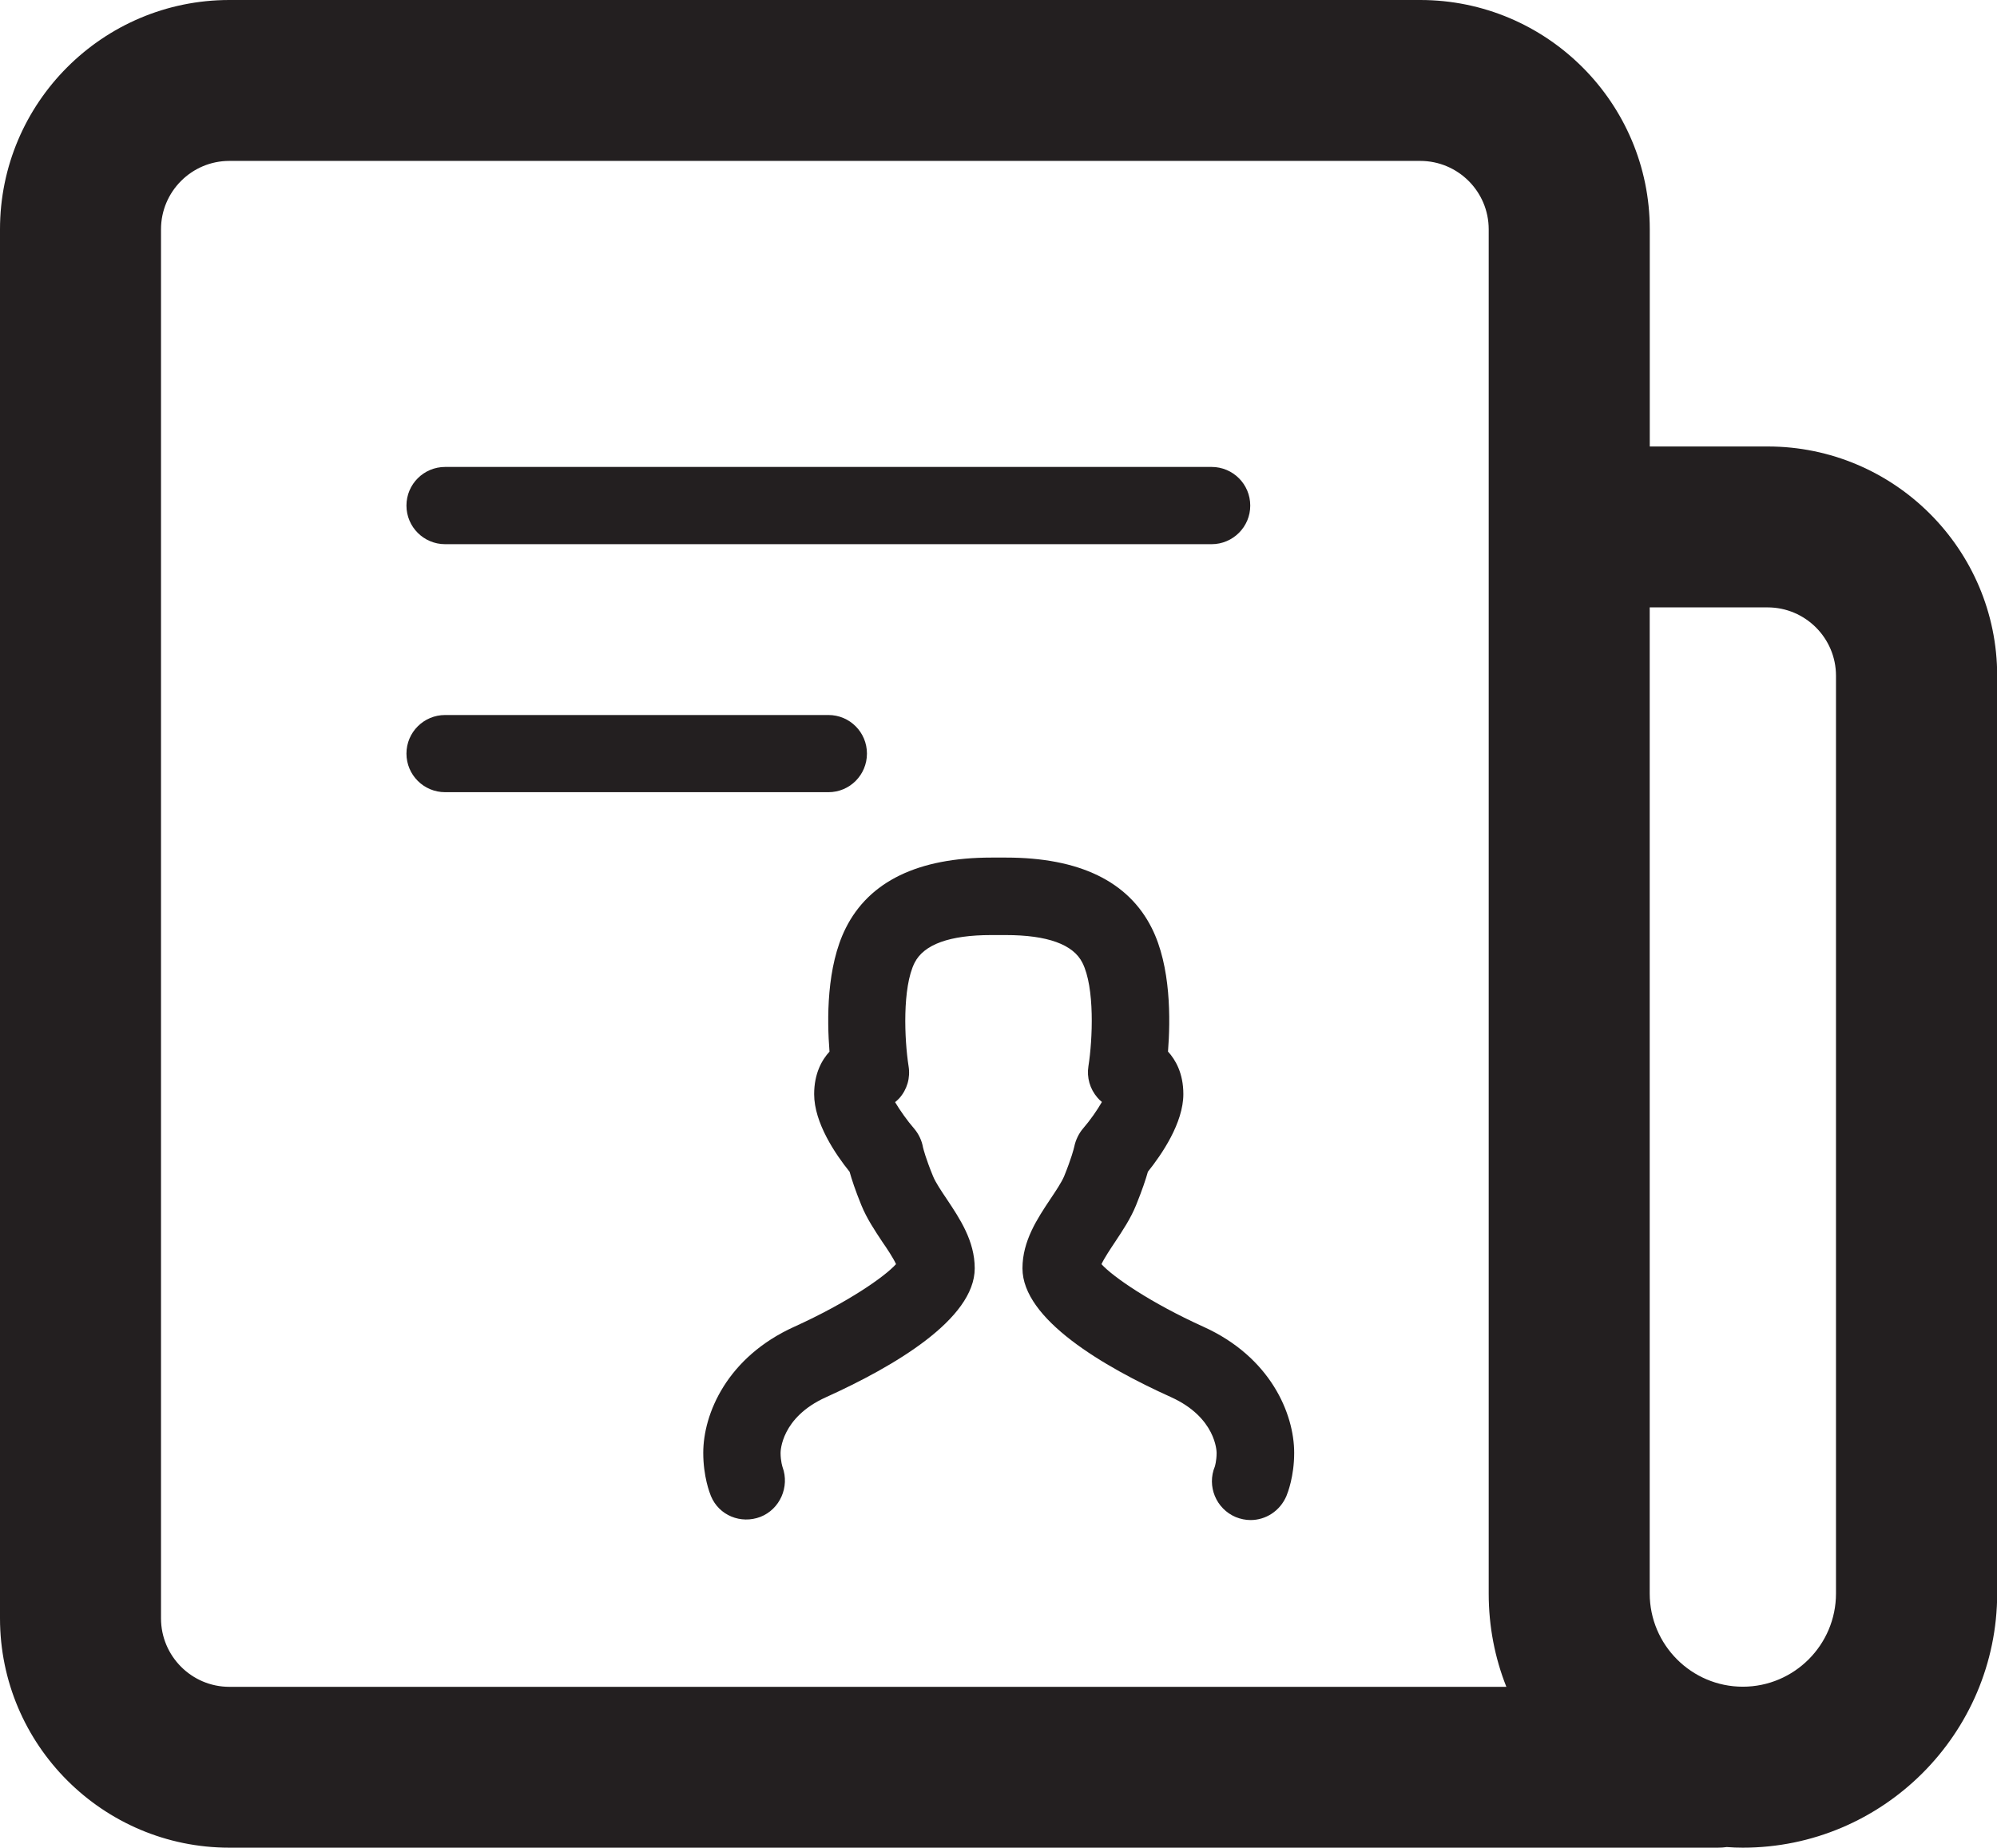 <?xml version="1.0" encoding="utf-8"?>
<!-- Generator: Adobe Illustrator 16.0.0, SVG Export Plug-In . SVG Version: 6.00 Build 0)  -->
<!DOCTYPE svg PUBLIC "-//W3C//DTD SVG 1.1//EN" "http://www.w3.org/Graphics/SVG/1.1/DTD/svg11.dtd">
<svg version="1.1" id="Layer_1" xmlns="http://www.w3.org/2000/svg" xmlns:xlink="http://www.w3.org/1999/xlink" x="0px" y="0px"
	 width="32px" height="29.615px" viewBox="0 0 32 29.615" enable-background="new 0 0 32 29.615" xml:space="preserve">
<path fill="#231F20" d="M19.415,8.722H7.133c-0.343,0-0.62-0.277-0.62-0.619c0-0.342,0.277-0.619,0.62-0.619h12.282
	c0.342,0,0.619,0.277,0.619,0.619C20.035,8.444,19.756,8.722,19.415,8.722z"/>
<path fill="#231F20" d="M13.275,12.697H7.133c-0.343,0-0.62-0.277-0.62-0.619c0-0.341,0.277-0.618,0.62-0.618h6.142
	c0.342,0,0.617,0.277,0.617,0.618C13.892,12.42,13.617,12.697,13.275,12.697z"/>
<path fill="#231F20" d="M27.927,29.614c-0.086,0-0.172-0.003-0.256-0.01c-0.047,0.007-0.096,0.01-0.145,0.01H3.675
	C1.648,29.614,0,27.965,0,25.938V3.675C0,1.648,1.648,0,3.675,0h19.083c2.027,0,3.678,1.648,3.678,3.675v3.481h1.89
	c2.026,0,3.677,1.648,3.677,3.675V25.54C32,27.787,30.172,29.614,27.927,29.614z M26.435,9.735V25.54
	c0,0.824,0.67,1.494,1.492,1.494s1.493-0.67,1.493-1.494V10.831c0-0.604-0.491-1.096-1.097-1.096H26.435z M3.675,2.579
	c-0.604,0-1.095,0.492-1.095,1.096v22.264c0,0.604,0.491,1.097,1.095,1.097h20.463c-0.184-0.463-0.283-0.968-0.283-1.494V3.675
	c0-0.604-0.491-1.096-1.098-1.096H3.675z"/>
<path fill="#231F20" d="M20.039,24.363c-0.08,0-0.161-0.017-0.238-0.048c-0.314-0.133-0.465-0.494-0.334-0.811l0,0
	c0,0,0.028-0.09,0.028-0.218c0-0.022-0.009-0.565-0.728-0.892c-1.088-0.491-2.383-1.25-2.383-2.066c0-0.439,0.238-0.796,0.448-1.111
	c0.088-0.131,0.179-0.268,0.22-0.365c0.117-0.289,0.154-0.438,0.162-0.473c0.021-0.104,0.072-0.212,0.141-0.292
	c0.113-0.13,0.229-0.297,0.302-0.425c-0.026-0.021-0.052-0.045-0.073-0.071c-0.119-0.138-0.172-0.321-0.143-0.503
	c0.068-0.429,0.103-1.26-0.096-1.656c-0.147-0.296-0.563-0.445-1.229-0.445h-0.232c-0.666,0-1.08,0.149-1.229,0.445
	c-0.198,0.396-0.163,1.229-0.096,1.656c0.031,0.186-0.023,0.373-0.148,0.514c-0.021,0.021-0.044,0.045-0.068,0.063
	c0.075,0.127,0.2,0.304,0.303,0.421c0.074,0.087,0.125,0.192,0.145,0.307c0.006,0.023,0.042,0.172,0.16,0.459
	c0.04,0.099,0.131,0.234,0.219,0.365c0.21,0.315,0.449,0.672,0.449,1.111c0,0.816-1.296,1.574-2.383,2.066
	c-0.72,0.324-0.728,0.867-0.728,0.892c0,0.137,0.032,0.229,0.032,0.229c0.115,0.316-0.042,0.674-0.355,0.797
	c-0.312,0.119-0.664-0.021-0.793-0.334c-0.021-0.051-0.123-0.315-0.123-0.692c0-0.628,0.382-1.534,1.458-2.021
	c0.847-0.384,1.444-0.797,1.631-1.004c-0.045-0.099-0.149-0.256-0.219-0.356c-0.121-0.183-0.248-0.372-0.336-0.587
	c-0.098-0.24-0.156-0.418-0.189-0.537c-0.225-0.279-0.568-0.782-0.568-1.244c0-0.333,0.125-0.55,0.246-0.682
	c-0.041-0.514-0.049-1.363,0.26-1.979c0.375-0.75,1.161-1.131,2.336-1.131h0.232c1.175,0,1.961,0.381,2.336,1.13
	c0.309,0.615,0.3,1.466,0.26,1.979c0.121,0.132,0.246,0.349,0.246,0.682c0,0.462-0.345,0.965-0.568,1.244
	c-0.033,0.119-0.092,0.295-0.189,0.535c-0.088,0.217-0.215,0.406-0.336,0.589c-0.068,0.102-0.172,0.257-0.219,0.358
	c0.187,0.205,0.787,0.619,1.632,1.002c1.075,0.485,1.456,1.393,1.456,2.021c0,0.378-0.104,0.644-0.125,0.694
	C20.509,24.22,20.281,24.363,20.039,24.363z"/>
</svg>
